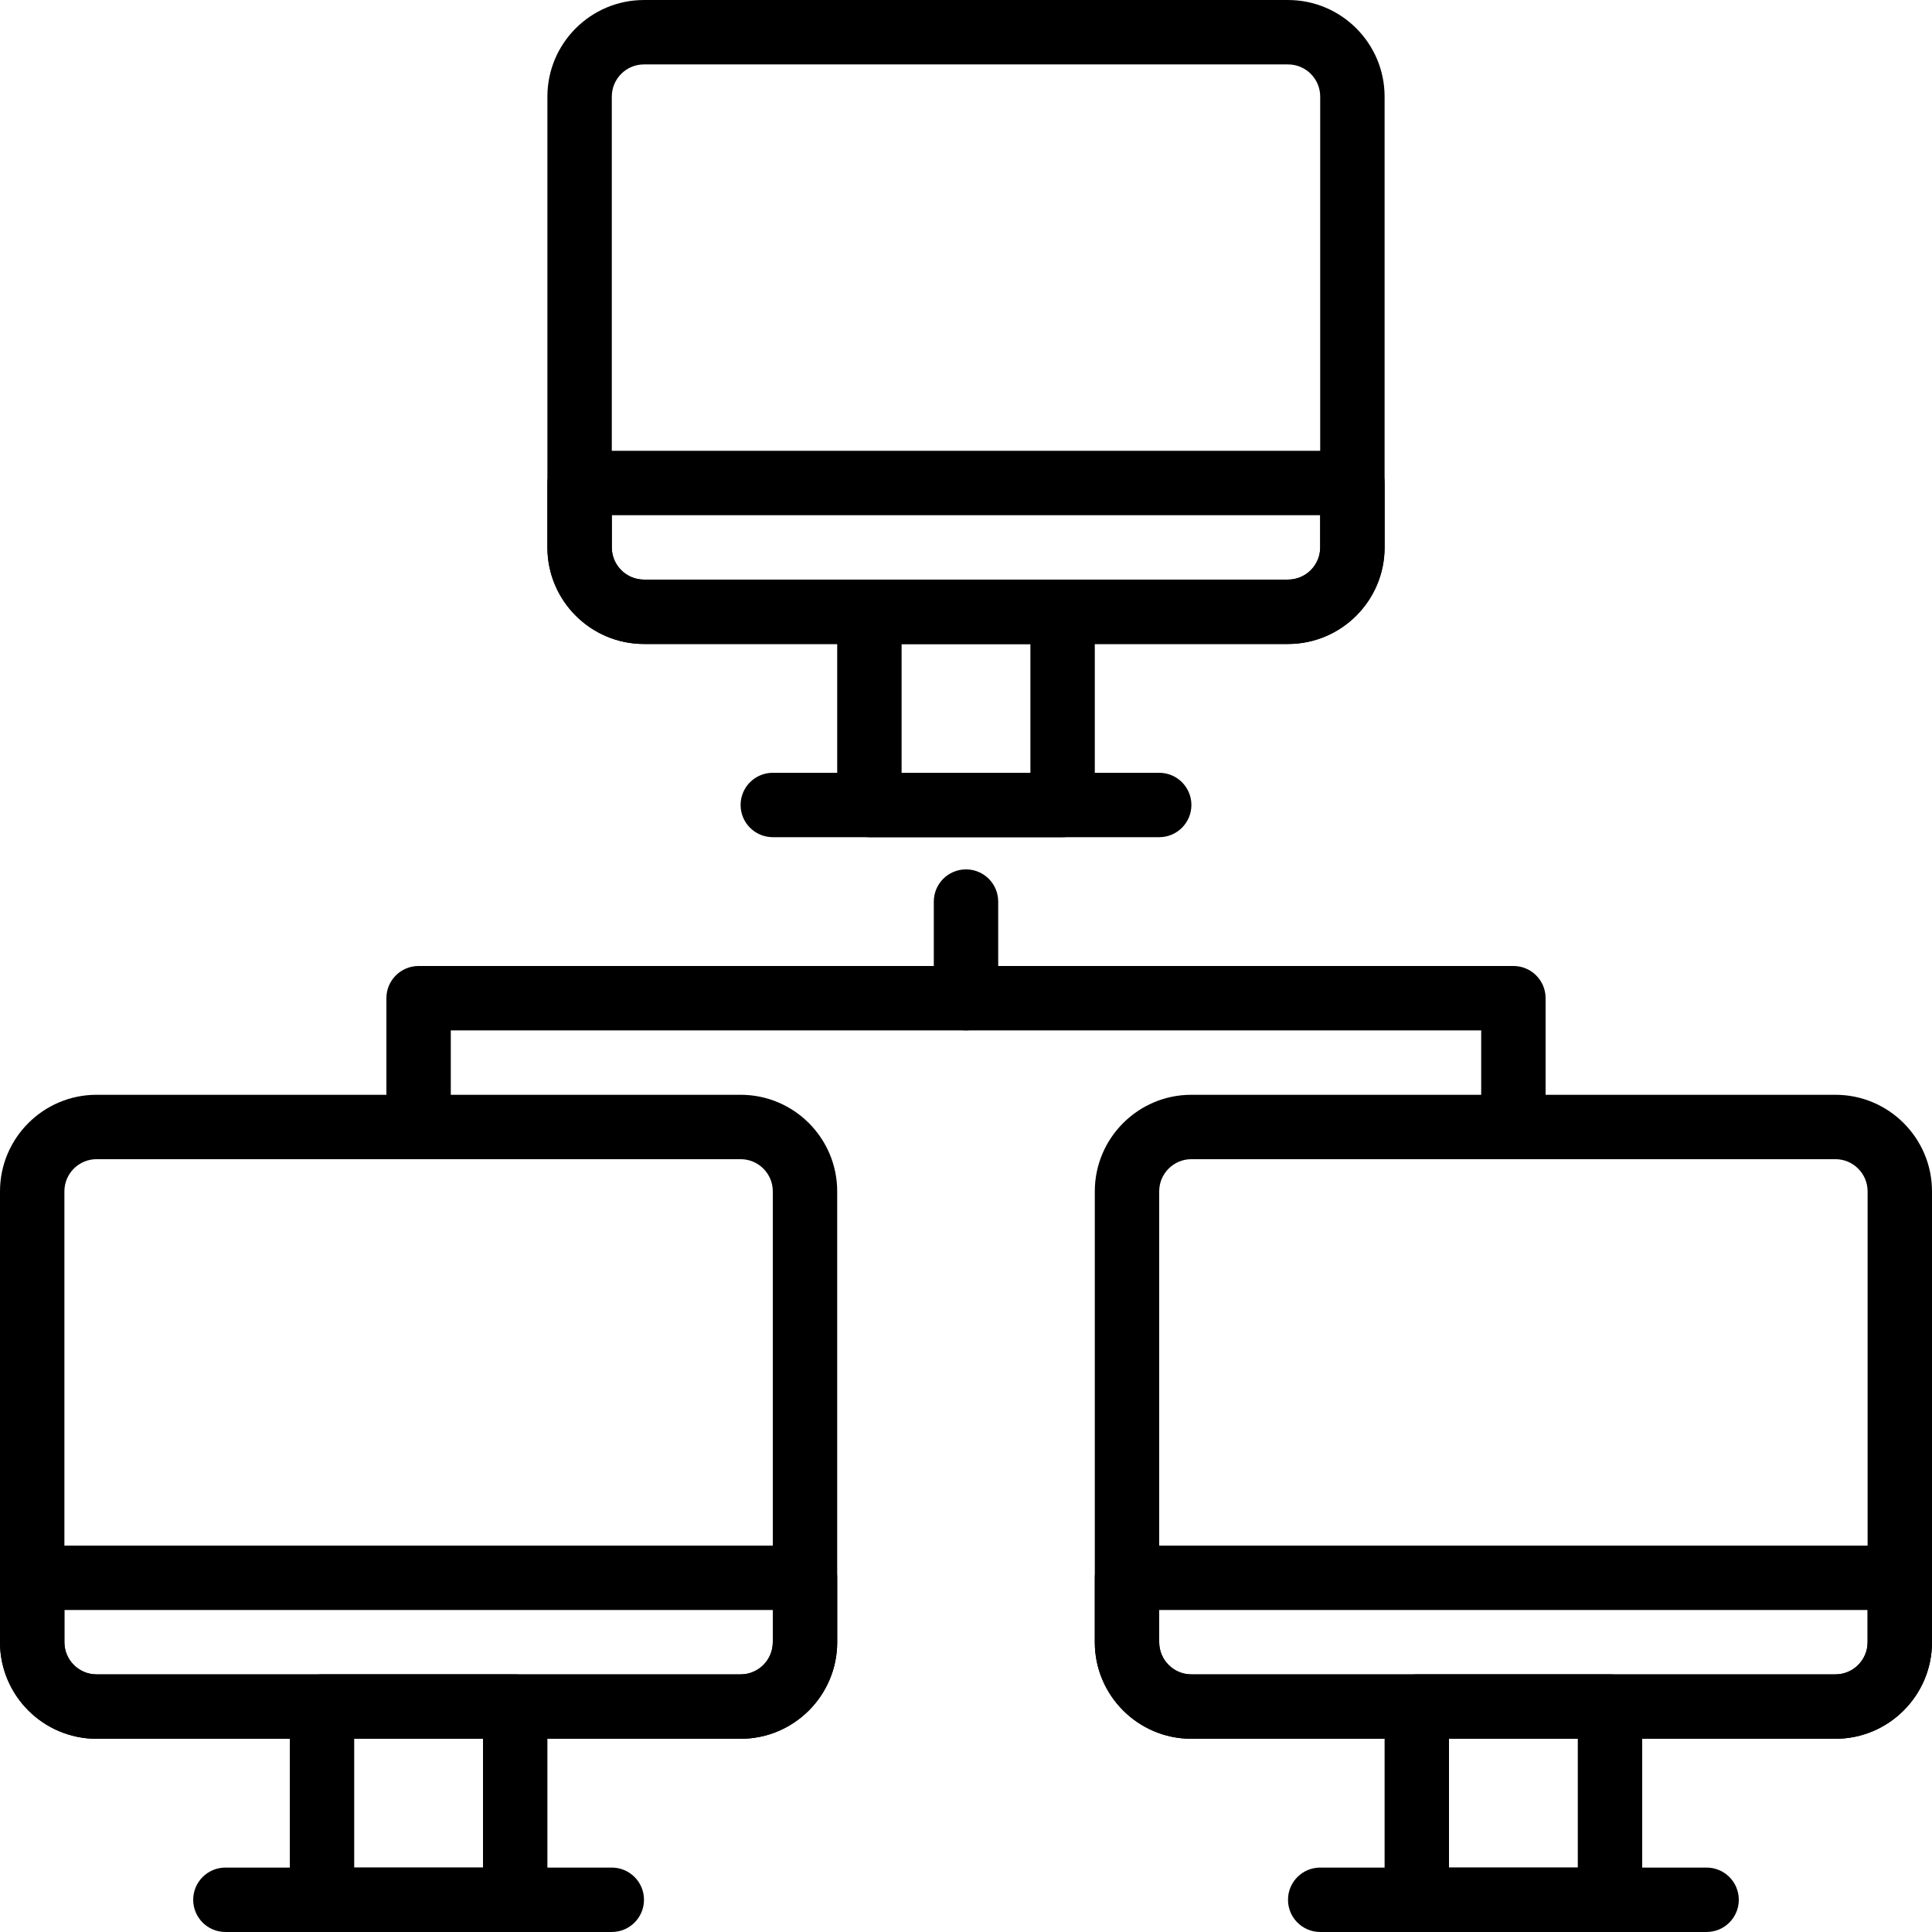 <?xml version="1.0" encoding="iso-8859-1"?>
<!-- Generator: Adobe Illustrator 19.0.0, SVG Export Plug-In . SVG Version: 6.00 Build 0)  -->
<svg version="1.1" id="Capa_1" xmlns="http://www.w3.org/2000/svg" xmlns:xlink="http://www.w3.org/1999/xlink" x="0px" y="0px"
	 viewBox="0 0 512 512" style="enable-background:new 0 0 512 512;" xml:space="preserve">
<g>
	<g>
		<path d="M196.275,290.129H25.591C11.477,290.129,0,301.615,0,315.721v119.484c0,14.106,11.477,25.591,25.591,25.591h170.684
			c14.114,0,25.591-11.486,25.591-25.591V315.721C221.867,301.615,210.389,290.129,196.275,290.129z M204.8,435.204
			c0,4.702-3.823,8.525-8.525,8.525H25.591c-4.702,0-8.525-3.823-8.525-8.525V315.721c0-4.702,3.823-8.525,8.525-8.525h170.684
			c4.702,0,8.525,3.823,8.525,8.525V435.204z"/>
	</g>
</g>
<g>
	<g>
		<path d="M213.333,409.596H8.533c-4.71,0-8.533,3.814-8.533,8.533v17.075c0,14.106,11.477,25.591,25.591,25.591h170.684
			c14.114,0,25.591-11.486,25.591-25.591v-17.075C221.867,413.41,218.044,409.596,213.333,409.596z M204.8,435.204
			c0,4.702-3.823,8.525-8.525,8.525H25.591c-4.702,0-8.525-3.823-8.525-8.525v-8.542H204.8V435.204z"/>
	</g>
</g>
<g>
	<g>
		<path d="M136.533,443.729h-51.2c-4.71,0-8.533,3.814-8.533,8.533v51.2c0,4.719,3.823,8.533,8.533,8.533h51.2
			c4.71,0,8.533-3.814,8.533-8.533v-51.2C145.067,447.543,141.244,443.729,136.533,443.729z M128,494.929H93.867v-34.133H128
			V494.929z"/>
	</g>
</g>
<g>
	<g>
		<path d="M162.133,494.929h-102.4c-4.71,0-8.533,3.814-8.533,8.533c0,4.719,3.823,8.533,8.533,8.533h102.4
			c4.71,0,8.533-3.814,8.533-8.533C170.667,498.743,166.844,494.929,162.133,494.929z"/>
	</g>
</g>
<g>
	<g>
		<path d="M486.409,290.129H315.725c-14.114,0-25.591,11.486-25.591,25.591v119.484c0,14.106,11.477,25.591,25.591,25.591h170.684
			c14.114,0,25.591-11.486,25.591-25.591V315.721C512,301.615,500.523,290.129,486.409,290.129z M494.933,435.204
			c0,4.702-3.823,8.525-8.525,8.525H315.725c-4.702,0-8.525-3.823-8.525-8.525V315.721c0-4.702,3.823-8.525,8.525-8.525h170.684
			c4.702,0,8.525,3.823,8.525,8.525V435.204z"/>
	</g>
</g>
<g>
	<g>
		<path d="M503.467,409.596h-204.8c-4.71,0-8.533,3.814-8.533,8.533v17.075c0,14.106,11.477,25.591,25.591,25.591h170.684
			c14.114,0,25.591-11.486,25.591-25.591v-17.075C512,413.41,508.177,409.596,503.467,409.596z M494.933,435.204
			c0,4.702-3.823,8.525-8.525,8.525H315.725c-4.702,0-8.525-3.823-8.525-8.525v-8.542h187.733V435.204z"/>
	</g>
</g>
<g>
	<g>
		<path d="M426.667,443.729h-51.2c-4.71,0-8.533,3.814-8.533,8.533v51.2c0,4.719,3.823,8.533,8.533,8.533h51.2
			c4.71,0,8.533-3.814,8.533-8.533v-51.2C435.2,447.543,431.377,443.729,426.667,443.729z M418.133,494.929H384v-34.133h34.133
			V494.929z"/>
	</g>
</g>
<g>
	<g>
		<path d="M452.267,494.929h-102.4c-4.71,0-8.533,3.814-8.533,8.533c0,4.719,3.823,8.533,8.533,8.533h102.4
			c4.71,0,8.533-3.814,8.533-8.533C460.8,498.743,456.977,494.929,452.267,494.929z"/>
	</g>
</g>
<g>
	<g>
		<path d="M341.342,0.004H170.658c-14.114,0-25.591,11.486-25.591,25.591v119.475c0,14.106,11.477,25.591,25.591,25.591h170.684
			c14.114,0,25.591-11.486,25.591-25.591V25.596C366.933,11.49,355.456,0.004,341.342,0.004z M349.867,145.071
			c0,4.702-3.823,8.525-8.525,8.525H170.658c-4.702,0-8.525-3.823-8.525-8.525V25.596c0-4.702,3.823-8.525,8.525-8.525h170.684
			c4.702,0,8.525,3.823,8.525,8.525V145.071z"/>
	</g>
</g>
<g>
	<g>
		<path d="M358.4,119.462H153.6c-4.71,0-8.533,3.814-8.533,8.533v17.075c0,14.106,11.477,25.591,25.591,25.591h170.684
			c14.114,0,25.591-11.486,25.591-25.591v-17.075C366.933,123.277,363.11,119.462,358.4,119.462z M349.867,145.071
			c0,4.702-3.823,8.525-8.525,8.525H170.658c-4.702,0-8.525-3.823-8.525-8.525v-8.542h187.733V145.071z"/>
	</g>
</g>
<g>
	<g>
		<path d="M281.6,153.596h-51.2c-4.71,0-8.533,3.814-8.533,8.533v51.2c0,4.719,3.823,8.533,8.533,8.533h51.2
			c4.71,0,8.533-3.814,8.533-8.533v-51.2C290.133,157.41,286.31,153.596,281.6,153.596z M273.067,204.796h-34.133v-34.133h34.133
			V204.796z"/>
	</g>
</g>
<g>
	<g>
		<path d="M307.2,204.796H204.8c-4.71,0-8.533,3.814-8.533,8.533c0,4.719,3.823,8.533,8.533,8.533h102.4
			c4.71,0,8.533-3.814,8.533-8.533C315.733,208.61,311.91,204.796,307.2,204.796z"/>
	</g>
</g>
<g>
	<g>
		<path d="M401.067,255.996H110.933c-4.71,0-8.533,3.814-8.533,8.533v34.133c0,4.719,3.823,8.533,8.533,8.533
			s8.533-3.814,8.533-8.533v-25.6h273.067v25.6c0,4.719,3.823,8.533,8.533,8.533s8.533-3.814,8.533-8.533v-34.133
			C409.6,259.81,405.777,255.996,401.067,255.996z"/>
	</g>
</g>
<g>
	<g>
		<path d="M256,230.396c-4.71,0-8.533,3.814-8.533,8.533v25.6c0,4.719,3.823,8.533,8.533,8.533s8.533-3.814,8.533-8.533v-25.6
			C264.533,234.21,260.71,230.396,256,230.396z"/>
	</g>
</g>
<g>
</g>
<g>
</g>
<g>
</g>
<g>
</g>
<g>
</g>
<g>
</g>
<g>
</g>
<g>
</g>
<g>
</g>
<g>
</g>
<g>
</g>
<g>
</g>
<g>
</g>
<g>
</g>
<g>
</g>
</svg>
